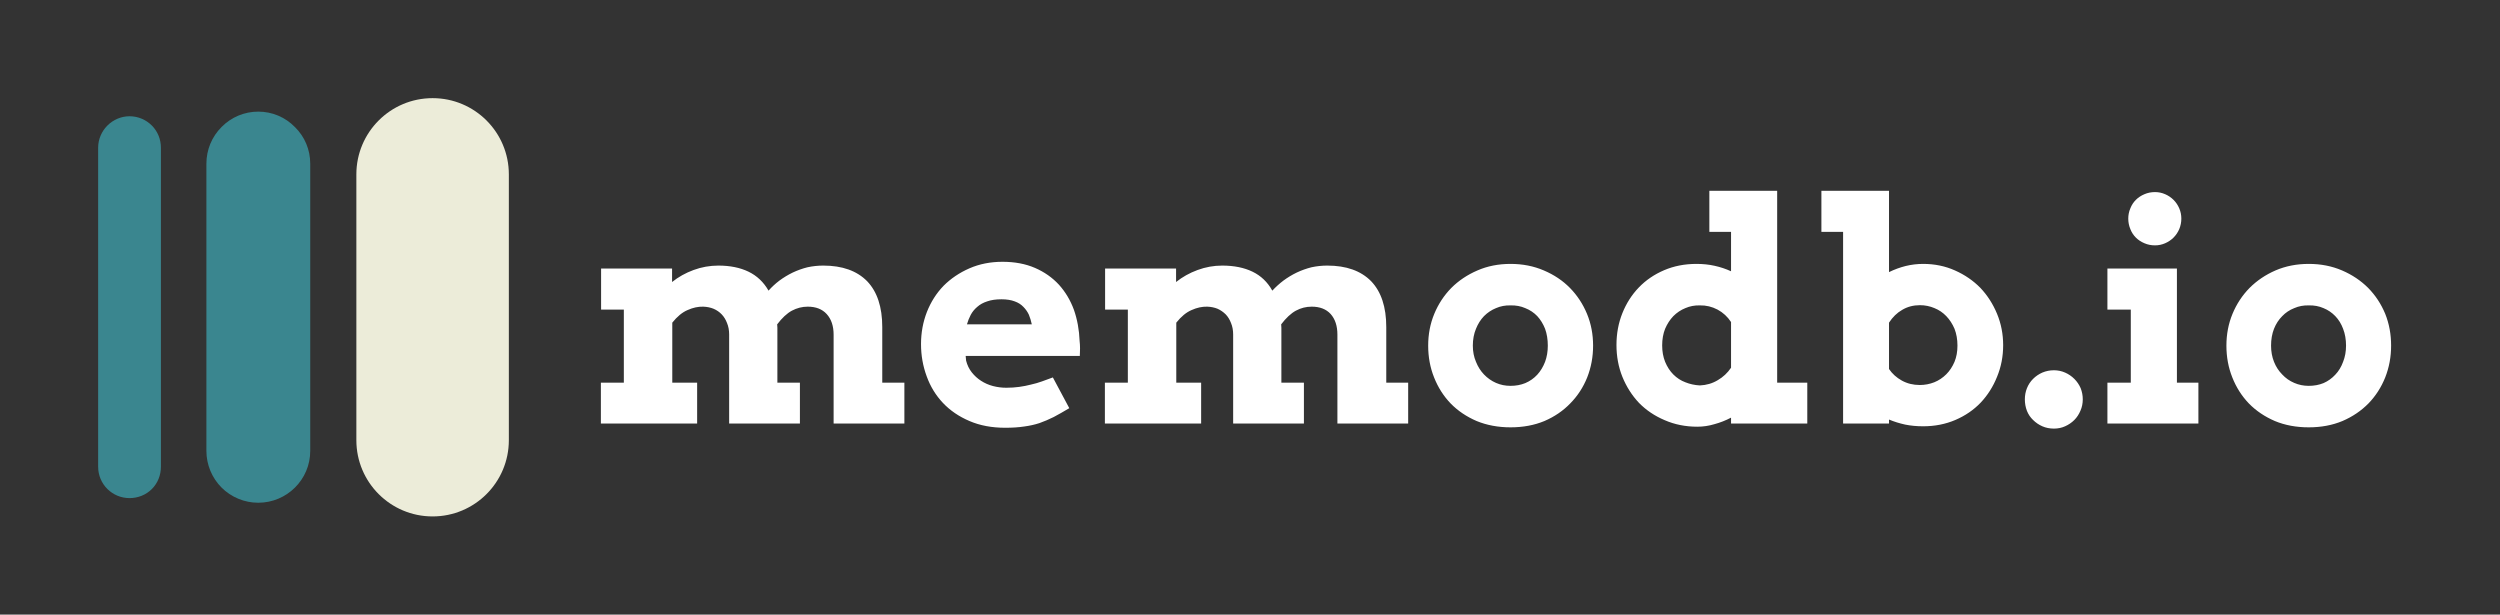 <svg xmlns="http://www.w3.org/2000/svg" version="1.1" xmlns:xlink="http://www.w3.org/1999/xlink" viewBox="0 0 11.87 2.918"><rect x="0" y="0" width="11.87" height="2.918" fill="#333333" stroke="none"/><g transform="matrix(1,0,0,1,2.796,0.906)"><g clip-path="url(#SvgjsClipPath1001)"><g clip-path="url(#SvgjsClipPath100095e34953-534a-4973-b425-3e4776914940)"><path d=" M -2.032 1.31 C -2.032 1.35 -2.047 1.388 -2.075 1.416 C -2.103 1.444 -2.141 1.459 -2.181 1.459 L -2.181 1.459 C -2.263 1.459 -2.33 1.393 -2.33 1.31 L -2.33 -0.205 C -2.33 -0.244 -2.314 -0.282 -2.286 -0.31 C -2.258 -0.338 -2.22 -0.354 -2.181 -0.354 L -2.181 -0.354 C -2.141 -0.354 -2.103 -0.338 -2.075 -0.31 C -2.047 -0.282 -2.032 -0.244 -2.032 -0.205 Z" fill="#3a868f" transform="matrix(1,0,0,1,0,0)" fill-rule="nonzero"></path></g><g clip-path="url(#SvgjsClipPath100095e34953-534a-4973-b425-3e4776914940)"><path d=" M -1.323 1.235 C -1.323 1.371 -1.434 1.481 -1.57 1.481 L -1.57 1.481 C -1.635 1.481 -1.698 1.455 -1.744 1.409 C -1.79 1.363 -1.816 1.3 -1.816 1.235 L -1.816 -0.129 C -1.816 -0.195 -1.79 -0.257 -1.744 -0.303 C -1.698 -0.35 -1.635 -0.376 -1.57 -0.376 L -1.57 -0.376 C -1.504 -0.376 -1.442 -0.35 -1.396 -0.303 C -1.349 -0.257 -1.323 -0.195 -1.323 -0.129 Z" fill="#3a868f" transform="matrix(1,0,0,1,0,0)" fill-rule="nonzero"></path></g><g clip-path="url(#SvgjsClipPath100095e34953-534a-4973-b425-3e4776914940)"><path d=" M -0.38 1.184 C -0.38 1.384 -0.542 1.546 -0.742 1.546 L -0.742 1.546 C -0.942 1.546 -1.104 1.384 -1.104 1.184 L -1.104 -0.078 C -1.104 -0.278 -0.942 -0.44 -0.742 -0.44 L -0.742 -0.44 C -0.542 -0.44 -0.38 -0.278 -0.38 -0.078 Z" fill="#ececd9" transform="matrix(1,0,0,1,0,0)" fill-rule="nonzero"></path></g></g><g><path d=" M 0.058 0.369 L 0.395 0.369 L 0.395 0.433 Q 0.44 0.397 0.497 0.376 Q 0.554 0.355 0.615 0.355 Q 0.698 0.355 0.758 0.384 Q 0.818 0.413 0.853 0.474 Q 0.876 0.448 0.905 0.426 Q 0.935 0.404 0.968 0.388 Q 1.002 0.372 1.038 0.363 Q 1.075 0.355 1.113 0.355 Q 1.248 0.355 1.321 0.429 Q 1.393 0.504 1.393 0.647 L 1.393 0.911 L 1.498 0.911 L 1.498 1.105 L 1.162 1.105 L 1.162 0.683 Q 1.162 0.621 1.129 0.585 Q 1.097 0.55 1.039 0.55 Q 1 0.55 0.964 0.569 Q 0.929 0.588 0.894 0.634 Q 0.895 0.642 0.895 0.65 Q 0.895 0.658 0.895 0.666 L 0.895 0.911 L 1.002 0.911 L 1.002 1.105 L 0.666 1.105 L 0.666 0.682 Q 0.666 0.652 0.656 0.628 Q 0.647 0.604 0.631 0.587 Q 0.615 0.57 0.592 0.56 Q 0.57 0.551 0.543 0.55 Q 0.507 0.549 0.469 0.566 Q 0.431 0.582 0.396 0.626 L 0.396 0.911 L 0.514 0.911 L 0.514 1.105 L 0.057 1.105 L 0.057 0.911 L 0.166 0.911 L 0.166 0.564 L 0.058 0.564 L 0.058 0.369 M 1.789 0.784 L 1.791 0.806 Q 1.799 0.838 1.818 0.862 Q 1.837 0.886 1.862 0.902 Q 1.888 0.919 1.919 0.927 Q 1.95 0.935 1.982 0.935 Q 2.014 0.935 2.043 0.931 Q 2.072 0.927 2.099 0.92 Q 2.126 0.914 2.151 0.905 Q 2.177 0.896 2.203 0.886 L 2.281 1.032 Q 2.241 1.056 2.207 1.074 Q 2.173 1.091 2.139 1.103 Q 2.105 1.114 2.067 1.119 Q 2.028 1.125 1.977 1.125 Q 1.881 1.125 1.807 1.093 Q 1.732 1.061 1.681 1.007 Q 1.63 0.953 1.604 0.881 Q 1.577 0.808 1.577 0.728 Q 1.577 0.647 1.605 0.575 Q 1.633 0.504 1.684 0.451 Q 1.736 0.399 1.807 0.368 Q 1.878 0.337 1.964 0.337 Q 2.051 0.337 2.118 0.366 Q 2.185 0.395 2.232 0.446 Q 2.278 0.497 2.303 0.565 Q 2.327 0.634 2.33 0.713 Q 2.332 0.73 2.332 0.748 Q 2.332 0.765 2.331 0.784 L 1.789 0.784 M 1.959 0.515 Q 1.919 0.515 1.891 0.525 Q 1.863 0.534 1.844 0.551 Q 1.824 0.568 1.813 0.589 Q 1.802 0.61 1.795 0.634 L 2.103 0.634 Q 2.098 0.61 2.089 0.588 Q 2.079 0.567 2.063 0.551 Q 2.047 0.534 2.022 0.525 Q 1.996 0.515 1.959 0.515 M 2.451 0.369 L 2.788 0.369 L 2.788 0.433 Q 2.833 0.397 2.89 0.376 Q 2.947 0.355 3.007 0.355 Q 3.091 0.355 3.151 0.384 Q 3.211 0.413 3.245 0.474 Q 3.269 0.448 3.298 0.426 Q 3.328 0.404 3.361 0.388 Q 3.395 0.372 3.431 0.363 Q 3.468 0.355 3.506 0.355 Q 3.641 0.355 3.714 0.429 Q 3.786 0.504 3.786 0.647 L 3.786 0.911 L 3.89 0.911 L 3.89 1.105 L 3.554 1.105 L 3.554 0.683 Q 3.554 0.621 3.522 0.585 Q 3.49 0.55 3.432 0.55 Q 3.392 0.55 3.357 0.569 Q 3.322 0.588 3.287 0.634 Q 3.288 0.642 3.288 0.65 Q 3.288 0.658 3.288 0.666 L 3.288 0.911 L 3.395 0.911 L 3.395 1.105 L 3.059 1.105 L 3.059 0.682 Q 3.059 0.652 3.049 0.628 Q 3.04 0.604 3.024 0.587 Q 3.007 0.57 2.985 0.56 Q 2.963 0.551 2.936 0.55 Q 2.9 0.549 2.862 0.566 Q 2.824 0.582 2.789 0.626 L 2.789 0.911 L 2.907 0.911 L 2.907 1.105 L 2.45 1.105 L 2.45 0.911 L 2.559 0.911 L 2.559 0.564 L 2.451 0.564 L 2.451 0.369 M 3.985 0.735 Q 3.985 0.654 4.014 0.584 Q 4.043 0.514 4.095 0.461 Q 4.147 0.409 4.219 0.378 Q 4.29 0.347 4.376 0.347 Q 4.462 0.347 4.534 0.378 Q 4.607 0.409 4.658 0.461 Q 4.71 0.514 4.739 0.584 Q 4.768 0.654 4.768 0.735 Q 4.768 0.815 4.74 0.886 Q 4.712 0.956 4.66 1.009 Q 4.609 1.062 4.537 1.093 Q 4.465 1.123 4.376 1.123 Q 4.288 1.123 4.215 1.093 Q 4.143 1.062 4.092 1.01 Q 4.041 0.957 4.013 0.886 Q 3.985 0.816 3.985 0.735 M 4.197 0.735 Q 4.197 0.777 4.212 0.812 Q 4.226 0.847 4.25 0.872 Q 4.275 0.898 4.307 0.912 Q 4.339 0.926 4.376 0.926 Q 4.414 0.926 4.446 0.913 Q 4.479 0.899 4.503 0.873 Q 4.526 0.848 4.54 0.812 Q 4.553 0.777 4.553 0.735 Q 4.553 0.691 4.54 0.655 Q 4.526 0.62 4.503 0.595 Q 4.479 0.57 4.446 0.557 Q 4.414 0.543 4.376 0.544 Q 4.339 0.543 4.307 0.557 Q 4.275 0.57 4.25 0.595 Q 4.226 0.62 4.212 0.655 Q 4.197 0.691 4.197 0.735 M 5.32 0 L 5.642 0 L 5.642 0.911 L 5.785 0.911 L 5.785 1.105 L 5.423 1.105 L 5.423 1.077 Q 5.385 1.097 5.344 1.108 Q 5.304 1.12 5.263 1.12 Q 5.179 1.12 5.108 1.089 Q 5.037 1.059 4.986 1.007 Q 4.936 0.954 4.907 0.883 Q 4.879 0.813 4.879 0.732 Q 4.879 0.651 4.907 0.581 Q 4.935 0.511 4.985 0.459 Q 5.035 0.407 5.105 0.377 Q 5.175 0.347 5.259 0.347 Q 5.305 0.347 5.345 0.356 Q 5.386 0.365 5.423 0.382 L 5.423 0.195 L 5.32 0.195 L 5.32 0 M 5.275 0.924 Q 5.322 0.922 5.36 0.899 Q 5.398 0.877 5.423 0.84 L 5.423 0.623 Q 5.398 0.585 5.359 0.564 Q 5.319 0.543 5.275 0.544 Q 5.238 0.543 5.206 0.557 Q 5.174 0.57 5.149 0.595 Q 5.125 0.62 5.11 0.655 Q 5.096 0.69 5.096 0.734 Q 5.096 0.777 5.11 0.812 Q 5.125 0.848 5.149 0.872 Q 5.174 0.897 5.206 0.909 Q 5.238 0.922 5.275 0.924 M 5.852 0 L 6.173 0 L 6.173 0.386 Q 6.212 0.367 6.252 0.357 Q 6.293 0.347 6.335 0.347 Q 6.417 0.347 6.486 0.378 Q 6.556 0.409 6.607 0.461 Q 6.657 0.514 6.686 0.584 Q 6.715 0.654 6.715 0.733 Q 6.715 0.813 6.686 0.883 Q 6.658 0.953 6.608 1.006 Q 6.558 1.058 6.488 1.088 Q 6.418 1.118 6.335 1.118 Q 6.29 1.118 6.25 1.11 Q 6.209 1.101 6.173 1.086 L 6.173 1.105 L 5.955 1.105 L 5.955 0.195 L 5.852 0.195 L 5.852 0 M 6.32 0.543 Q 6.273 0.543 6.236 0.565 Q 6.199 0.586 6.173 0.626 L 6.173 0.846 Q 6.196 0.88 6.234 0.901 Q 6.272 0.922 6.319 0.922 Q 6.355 0.922 6.388 0.909 Q 6.42 0.896 6.445 0.871 Q 6.469 0.847 6.484 0.812 Q 6.498 0.778 6.498 0.735 Q 6.498 0.691 6.484 0.655 Q 6.469 0.62 6.445 0.595 Q 6.421 0.57 6.389 0.557 Q 6.356 0.543 6.32 0.543 M 6.818 0.99 Q 6.818 0.962 6.828 0.937 Q 6.838 0.912 6.857 0.893 Q 6.876 0.874 6.901 0.863 Q 6.927 0.852 6.956 0.852 Q 6.984 0.852 7.009 0.863 Q 7.034 0.874 7.053 0.893 Q 7.072 0.912 7.083 0.937 Q 7.093 0.963 7.093 0.99 Q 7.093 1.019 7.082 1.044 Q 7.071 1.07 7.053 1.088 Q 7.034 1.107 7.009 1.118 Q 6.985 1.129 6.956 1.129 Q 6.926 1.129 6.901 1.118 Q 6.876 1.107 6.857 1.088 Q 6.838 1.07 6.828 1.045 Q 6.818 1.019 6.818 0.99 M 7.21 0.369 L 7.54 0.369 L 7.54 0.911 L 7.642 0.911 L 7.642 1.105 L 7.21 1.105 L 7.21 0.911 L 7.321 0.911 L 7.321 0.564 L 7.21 0.564 L 7.21 0.369 M 7.309 0.132 Q 7.309 0.106 7.319 0.083 Q 7.328 0.06 7.345 0.043 Q 7.362 0.026 7.386 0.016 Q 7.409 0.006 7.436 0.006 Q 7.461 0.006 7.484 0.016 Q 7.507 0.026 7.524 0.043 Q 7.541 0.06 7.551 0.083 Q 7.561 0.106 7.561 0.132 Q 7.561 0.158 7.551 0.182 Q 7.541 0.205 7.524 0.222 Q 7.507 0.239 7.484 0.249 Q 7.461 0.259 7.436 0.259 Q 7.409 0.259 7.386 0.249 Q 7.362 0.239 7.345 0.222 Q 7.328 0.205 7.319 0.182 Q 7.309 0.158 7.309 0.132 M 7.775 0.735 Q 7.775 0.654 7.804 0.584 Q 7.833 0.514 7.885 0.461 Q 7.937 0.409 8.008 0.378 Q 8.08 0.347 8.166 0.347 Q 8.252 0.347 8.324 0.378 Q 8.396 0.409 8.448 0.461 Q 8.5 0.514 8.529 0.584 Q 8.557 0.654 8.557 0.735 Q 8.557 0.815 8.529 0.886 Q 8.501 0.956 8.45 1.009 Q 8.398 1.062 8.326 1.093 Q 8.254 1.123 8.166 1.123 Q 8.077 1.123 8.005 1.093 Q 7.933 1.062 7.882 1.01 Q 7.831 0.957 7.803 0.886 Q 7.775 0.816 7.775 0.735 M 7.987 0.735 Q 7.987 0.777 8.001 0.812 Q 8.015 0.847 8.04 0.872 Q 8.064 0.898 8.097 0.912 Q 8.129 0.926 8.166 0.926 Q 8.204 0.926 8.236 0.913 Q 8.268 0.899 8.292 0.873 Q 8.316 0.848 8.329 0.812 Q 8.343 0.777 8.343 0.735 Q 8.343 0.691 8.329 0.655 Q 8.316 0.62 8.292 0.595 Q 8.268 0.57 8.236 0.557 Q 8.204 0.543 8.166 0.544 Q 8.129 0.543 8.097 0.557 Q 8.064 0.57 8.04 0.595 Q 8.015 0.62 8.001 0.655 Q 7.987 0.691 7.987 0.735" fill="#ffffff" fill-rule="nonzero"></path></g><g></g></g><defs><clipPath id="SvgjsClipPath1001"><path d=" M -2.33 -0.44 h 1.95 v 1.986 h -1.95 Z"></path></clipPath><clipPath id="SvgjsClipPath100095e34953-534a-4973-b425-3e4776914940"><path d=" M -2.33 -0.44 L -0.38 -0.44 L -0.38 1.546 L -2.33 1.546 Z"></path></clipPath></defs></svg>